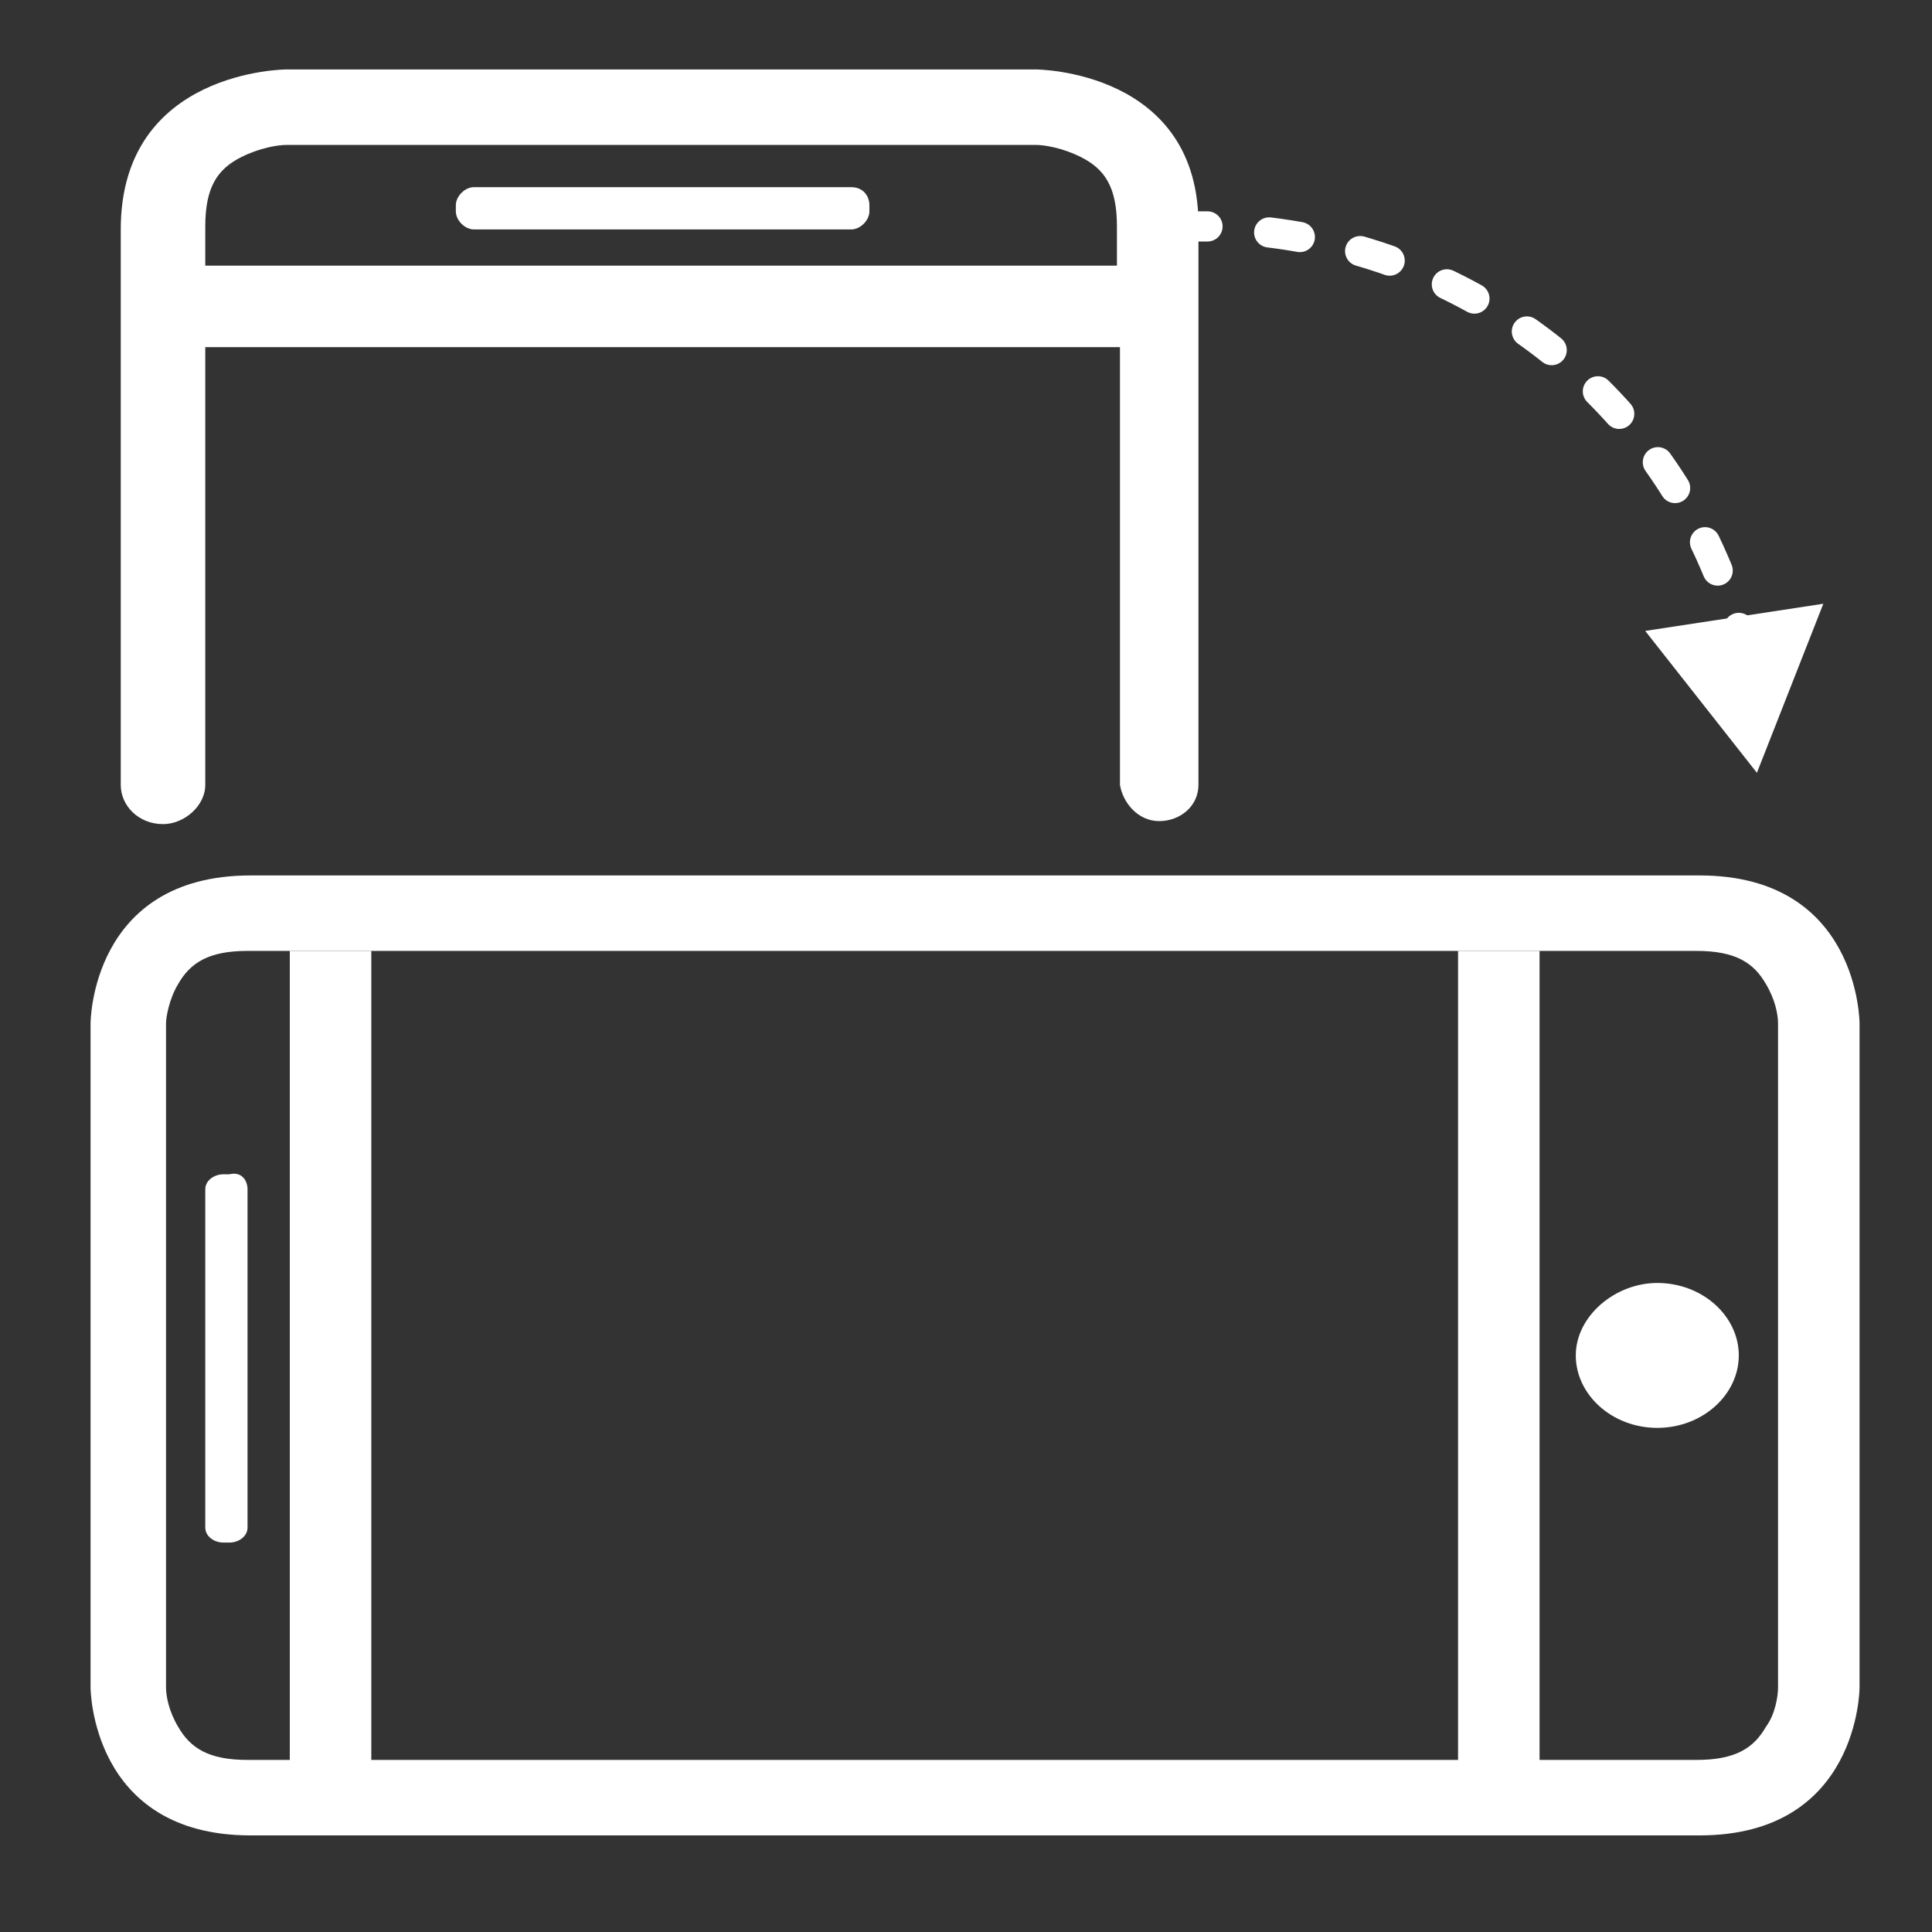 <?xml version="1.0" encoding="utf-8"?>
<!-- Generator: Adobe Illustrator 19.1.1, SVG Export Plug-In . SVG Version: 6.00 Build 0)  -->
<svg version="1.1" id="圖層_1" xmlns:sketch="http://www.bohemiancoding.com/sketch/ns"
	 xmlns="http://www.w3.org/2000/svg" xmlns:xlink="http://www.w3.org/1999/xlink" x="0px" y="0px" viewBox="-422 126 64 64"
	 style="enable-background:new -422 126 64 64;" xml:space="preserve" fill="#FFFFFF">
<rect x="-422" y="126" width="64" height="64" fill="#333333" stroke="none"/>
<style type="text/css">
	.st0{fill:none;stroke:#FFFFFF;stroke-linecap:round;stroke-miterlimit:10;}
	.st1{fill:none;stroke:#FFFFFF;stroke-linecap:round;stroke-miterlimit:10;stroke-dasharray:1.027,2.053;}
</style>
<g>
	<g>
		<path class="st0" d="M-364.3,147.3c0-0.2-0.1-0.3-0.1-0.5"/>
		<path class="st1" d="M-365.1,144.9c-2.6-6.3-8.6-10.8-15.9-11.3"/>
		<path class="st0" d="M-382,133.5c-0.2,0-0.3,0-0.5,0"/>
		<g>
			<polygon points="-361.6,146 -363.8,151.6 -367.5,146.9 			"/>
		</g>
	</g>
</g>
<g id="XMLID_1_">
	<g>
		<path d="M-360.4,159.9v22c0,0,0,4.9-5.3,4.9h-48c-5.3,0-5.3-4.9-5.3-4.9v-22c0,0,0-4.9,5.3-4.9h48
			C-360.4,155-360.4,159.9-360.4,159.9z M-363.1,181.9v-22c0-0.3-0.1-0.8-0.4-1.3c-0.4-0.7-1-1.1-2.3-1.1h-5.3h-2.7h-36h-2.7h-1.3
			c-1.3,0-1.9,0.4-2.3,1.1c-0.3,0.5-0.4,1.1-0.4,1.3v22c0,0.3,0.1,0.8,0.4,1.3c0.4,0.7,1,1.1,2.3,1.1h1.3h2.7h36h2.7h5.3
			c1.3,0,1.9-0.4,2.3-1.1C-363.2,182.8-363.1,182.2-363.1,181.9z"/>
		<path d="M-367.1,168.5c1.5,0,2.7,1.1,2.7,2.4s-1.2,2.4-2.7,2.4c-1.5,0-2.7-1.1-2.7-2.4S-368.5,168.5-367.1,168.5z"/>
		<rect x="-373.7" y="157.5" width="2.7" height="26.9"/>
		<rect x="-412.4" y="157.5" width="2.7" height="26.9"/>
		<path d="M-413.8,165.4v11.2c0,0.3-0.3,0.5-0.6,0.5h-0.2c-0.3,0-0.6-0.2-0.6-0.5v-11.2c0-0.3,0.3-0.5,0.6-0.5h0.2
			C-414,164.8-413.8,165.1-413.8,165.4z"/>
	</g>
	<g>
	</g>
</g>
<g>
	<path d="M-393.8,132.2h-12.5c-0.3,0-0.6,0.3-0.6,0.6v0.2c0,0.3,0.3,0.6,0.6,0.6h12.5c0.3,0,0.6-0.3,0.6-0.6v-0.2
		C-393.2,132.5-393.4,132.2-393.8,132.2z"/>
	<path d="M-387.7,128.3h-24.8c0,0-5.5,0-5.5,5.3V152c0,0,0,0,0,0c0,0.7,0.6,1.3,1.4,1.3c0.7,0,1.4-0.6,1.4-1.3c0,0,0,0,0,0v-14.5
		h30.3V152c0,0,0,0,0,0c0.1,0.6,0.6,1.2,1.3,1.2s1.3-0.5,1.3-1.2c0,0,0,0,0,0v-18.4C-382.2,128.3-387.7,128.3-387.7,128.3z
		 M-384.9,134.8h-30.3v-1.3c0-1.3,0.4-1.9,1.2-2.3c0.6-0.3,1.2-0.4,1.5-0.4h24.8c0.3,0,0.9,0.1,1.5,0.4c0.8,0.4,1.2,1,1.2,2.3V134.8
		z"/>
</g>
</svg>

